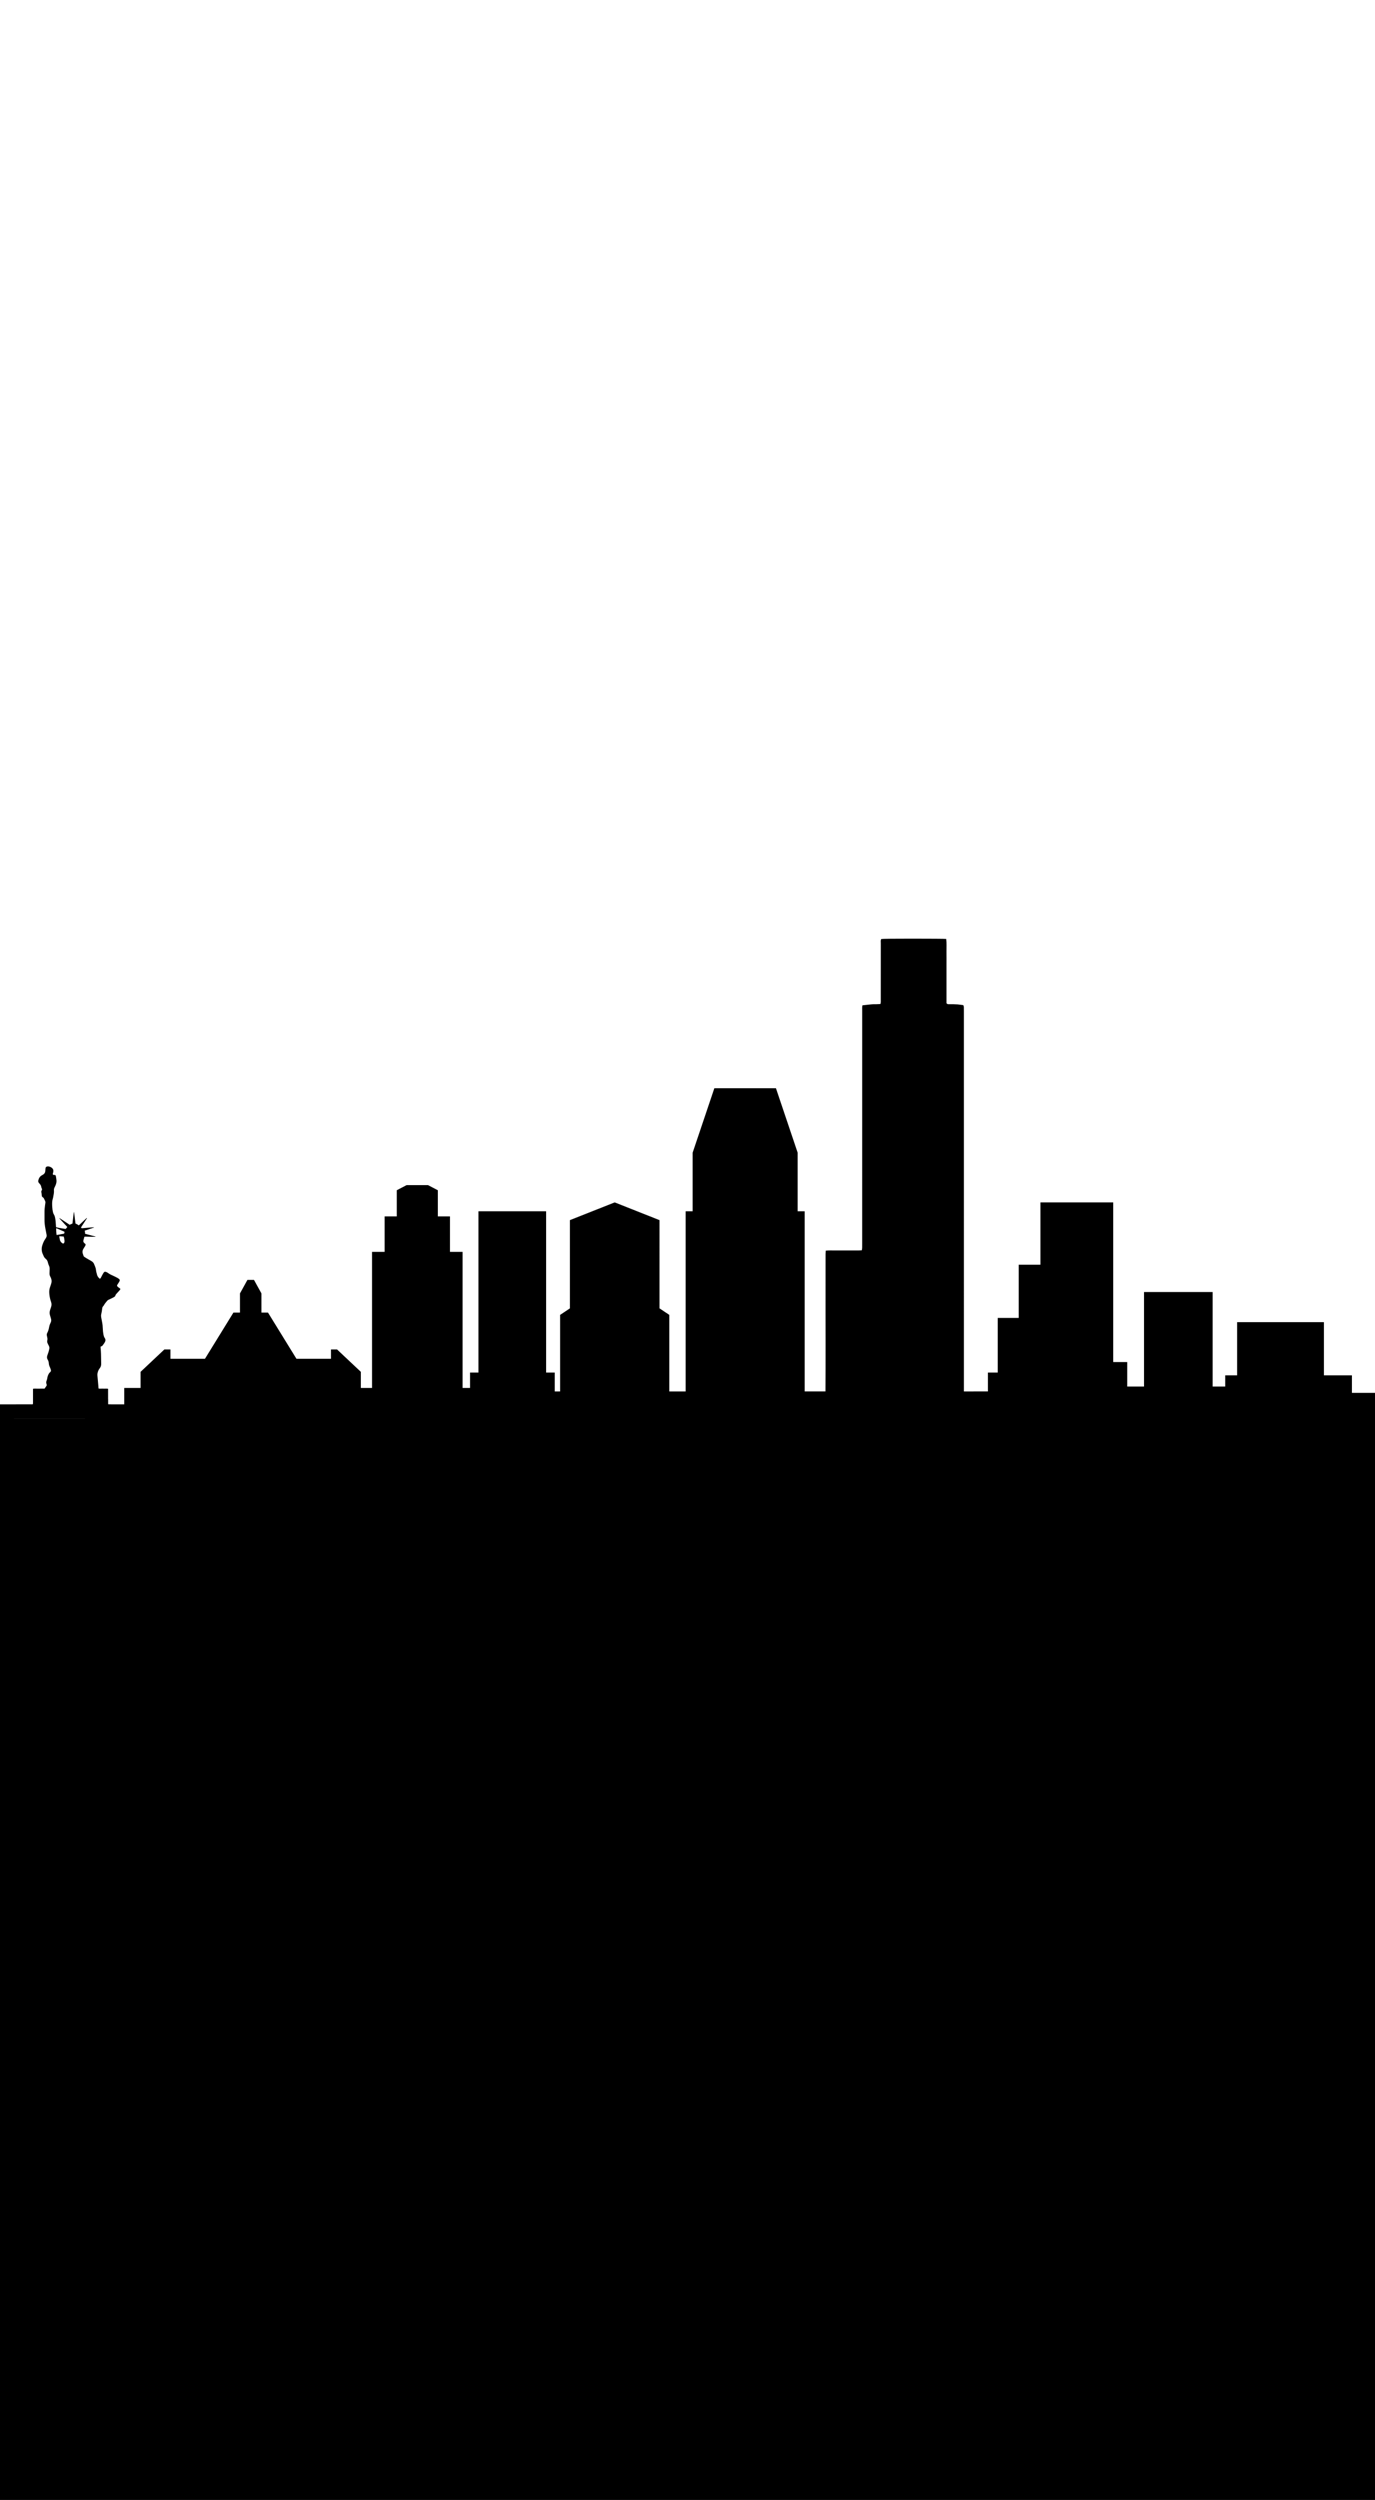 <?xml version="1.0" encoding="UTF-8" standalone="no"?>
<!-- Created with Inkscape (http://www.inkscape.org/) -->

<svg
   xmlns:dc="http://purl.org/dc/elements/1.1/"
   xmlns:cc="http://creativecommons.org/ns#"
   xmlns:rdf="http://www.w3.org/1999/02/22-rdf-syntax-ns#"
   xmlns:svg="http://www.w3.org/2000/svg"
   xmlns="http://www.w3.org/2000/svg"
   xmlns:sodipodi="http://sodipodi.sourceforge.net/DTD/sodipodi-0.dtd"
   xmlns:inkscape="http://www.inkscape.org/namespaces/inkscape"
   width="7048.107mm"
   height="12810.279mm"
   viewBox="0 0 7048.107 12810.279"
   version="1.1"
   id="svg8"
   inkscape:version="0.92.5 (2060ec1f9f, 2020-04-08)"
   sodipodi:docname="jcskyline.svg">
  <rect x="0" y="0" width="7048.107" height="12810.279" fill="#808080" stroke="none"/>
  <defs
     id="defs2" />
  <sodipodi:namedview
     id="base"
     pagecolor="#ffffff"
     bordercolor="#666666"
     borderopacity="1.0"
     inkscape:pageopacity="0.0"
     inkscape:pageshadow="2"
     inkscape:zoom="0.01"
     inkscape:cx="-10392.947"
     inkscape:cy="22574.27"
     inkscape:document-units="mm"
     inkscape:current-layer="layer1"
     showgrid="false"
     inkscape:window-width="2560"
     inkscape:window-height="1377"
     inkscape:window-x="1912"
     inkscape:window-y="-8"
     inkscape:window-maximized="1" />
  <g
     inkscape:label="Layer 1"
     inkscape:groupmode="layer"
     id="layer1"
     transform="translate(4689.88,5118.643)">
    <g
       id="g1108">
      <g
         id="g1101">
        <g
           id="g1095">
          <g
             id="g1089">
            <path
               sodipodi:nodetypes="ccccc"
               inkscape:connector-curvature="0"
               id="rect1085"
               d="M -4689.879,-5118.643 H 2358.227 V 2462.714 H -4689.879 Z"
               style="opacity:1;vector-effect:none;fill:#ffffff;fill-opacity:1;stroke:none;stroke-width:0.035;stroke-linecap:butt;stroke-linejoin:miter;stroke-miterlimit:4;stroke-dasharray:none;stroke-dashoffset:0;stroke-opacity:1" />
            <path
               style="fill:#000000;fill-opacity:1;fill-rule:nonzero;stroke:none;stroke-width:0.133"
               d="m -82.316,-1164.877 c -286.077,0.114 -555.744,2.142 -569.471,7.055 -14.642,28.357 -8.479,57.108 -8.479,84.772 -0.452,362.177 -0.208,724.355 -0.451,1086.531 0,27.511 3.391,55.71 -7.553,86.072 -27.356,1.156 -52.469,2.936 -77.668,2.998 -118.132,0.306 58.477,-0.069 -59.654,0.396 -19.804,0.083 -39.524,2.999 -63.26,5.002 l -146.42,16.18 c -8.093,36.373 -5.014,66.579 -5.014,96.324 -0.229,1505.191 -0.23,3010.382 -0.23,4515.574 0,25.738 0.515,51.401 -0.389,77.061 -0.452,14.718 -3.394,29.288 -5.705,47.475 -59.952,6.011 -116.12,2.471 -172.062,3.082 -59.104,0.675 -118.219,0.215 -177.244,0.215 -56.561,0 -113.041,-0.626 -169.524,0.223 -58.336,0.773 -117.058,-3.703 -179.4,3.617 -1.548,24.66 -3.622,44.54 -3.85,64.422 -0.473,84.763 -0.229,169.531 -0.229,254.295 0,292.825 0.209,585.648 -0.25,878.473 0,20.334 2.521,1010.645 -1.549,1525.73 h -402.551 V 4106.264 h -135.361 V 2973.451 l -419.766,-1245.75 h -433.301 -324.957 -433.311 l -419.766,1245.75 v 1132.812 h -135.35 v 3484.355 h -315.934 V 6110.271 l -189.609,-126.4 V 4277.812 l -866.535,-343.025 -866.613,343.025 v 1706.059 l -189.533,126.4 v 1480.348 h -103.83 v -365.584 h -167.027 V 4106.264 h -1308.869 v 3118.771 h -162.443 v 297.941 h -144.467 V 4891.611 h -243.695 V 4205.584 h -234.756 v -505.541 l -189.529,-99.246 h -72.221 -270.795 -72.229 l -189.533,99.246 v 505.541 h -234.746 v 686.027 h -243.703 v 2631.365 h -216.614 v -311.412 l -460.39,-433.311 h -117.379 v 180.508 h -667.981 l -550.627,-893.629 h -126.369 v -370.103 l -144.435,-261.762 h -63.186 -63.185 l -144.426,261.762 v 370.103 h -126.379 l -550.637,893.629 h -667.992 v -180.508 h -117.348 l -460.369,433.311 v 311.412 h -315.945 v 316.627 h -213.807 c -26.941,0 -53.854,0.083 -80.793,-0.166 -5.211,0 -10.414,-1.421 -16.82,-2.369 v -97.475 h -0.99 c 0,-57.081 0,-114.168 -0.209,-171.24 0,-9.918 2.002,-20.251 -3.147,-31.145 -20.421,-2.341 -40.759,-0.869 -60.986,-1.121 -19.5,-0.291 -39.001,0.411 -58.504,-0.207 -20.198,-0.639 -40.652,2.816 -62.022,-2.785 -1.672,-22.427 -3.071,-44.581 -5.011,-66.703 -5.408,-61.014 -11.42,-121.974 -16.352,-183.016 -1.176,-14.599 -0.805,-29.804 1.899,-44.18 6.547,-35.049 19.559,-67.619 42.013,-95.981 21.036,-26.551 30.268,-56.895 28.616,-90.885 -1.073,-23.152 -1.28,-46.407 -1.28,-69.615 -0.291,-77.089 -1.961,-154.127 -9.482,-230.938 -0.949,-9.891 -3.372,-20.313 2.228,-29.758 22.985,-6.435 25.304,-7.103 33.385,-17.717 13.484,-17.72 27.607,-35.138 39.252,-54.055 18.361,-29.839 27.61,-60.477 4.318,-93.379 -14.068,-19.921 -20.084,-43.714 -24.595,-67.59 -6.91,-36.553 -11.334,-73.363 -12.18,-110.584 -0.97,-44.66 -5.486,-88.897 -14.656,-132.693 -5.879,-28.139 -10.813,-56.505 -16.051,-84.783 -3.56,-19.308 -5.447,-38.976 -1.053,-58.172 9.36,-40.76 16.322,-81.878 20.809,-123.445 1.424,-13.401 6.796,-24.799 15.795,-34.857 6.157,-6.909 12.869,-13.867 16.937,-22.002 15.573,-31.149 39.558,-55.98 60.733,-82.949 7.606,-9.696 16.919,-16.627 28.285,-21.781 29.533,-13.429 58.729,-27.638 87.844,-41.959 9.11,-4.486 17.716,-10.144 26.269,-15.688 7.94,-5.127 14.569,-11.617 16.854,-21.312 4.01,-16.994 14.965,-29.674 26.25,-42.045 16.91,-18.526 34.152,-36.715 51.035,-55.27 5.6,-6.157 10.974,-12.649 15.486,-19.615 6.409,-9.806 5.159,-17.381 -3.756,-24.318 -5.822,-4.541 -12.707,-7.752 -18.558,-12.266 -9.554,-7.299 -19.527,-14.344 -27.719,-23.037 -11.59,-12.286 -12.202,-20.555 -3.647,-35.209 8.413,-14.376 18.109,-28.009 26.94,-42.162 5.852,-9.389 12.535,-18.573 16.435,-28.797 7.02,-18.388 3.537,-29.622 -11.507,-41.853 -7.885,-6.408 -16.466,-12.176 -25.352,-17.107 -17.024,-9.473 -34.291,-18.547 -51.816,-27.018 -26.719,-12.954 -53.774,-25.24 -80.688,-37.777 -16.047,-7.467 -30.898,-16.609 -45.189,-27.252 -12.51,-9.306 -26.354,-17.61 -40.756,-23.572 -27.721,-11.451 -40.155,-7.098 -56.508,17.642 -7.661,11.589 -14.372,23.845 -20.947,36.104 -8.357,15.518 -15.993,31.427 -24.211,47.057 -3.455,6.547 -7.129,13.063 -11.529,18.998 -7.022,9.472 -14.998,10.225 -23.551,1.951 -18.861,-18.248 -34.791,-38.336 -42.203,-64.357 -9.695,-33.933 -19.248,-67.836 -22.87,-103.107 -2.002,-19.53 -7.499,-38.196 -14.964,-56.305 -6.019,-14.599 -12.757,-28.946 -17.715,-43.879 -10.225,-30.674 -29.431,-52.691 -57.957,-68.07 -34.324,-18.472 -67.748,-38.613 -101.348,-58.395 -11.979,-7.02 -23.709,-14.622 -34.91,-22.869 -4.986,-3.677 -9.982,-8.941 -12.182,-14.568 -6.381,-16.41 -12.035,-33.163 -16.658,-50.131 -8.805,-32.123 -4.093,-62.537 13.822,-90.787 9.445,-14.905 18.917,-29.789 28.082,-44.861 4.319,-7.104 8.666,-14.371 11.647,-22.088 4.431,-11.395 2.778,-21.877 -7.752,-29.789 -5.185,-3.901 -10.641,-7.63 -15.125,-12.256 -11.979,-12.286 -21.783,-26.272 -19.135,-44.381 2.002,-13.679 6.129,-27.136 10.336,-40.369 4.125,-13.066 5.013,-27.39 13.899,-39.816 13.819,0 27.697,-0.249 41.542,0 52.935,0.977 105.837,2.174 158.772,3.039 3.537,0.068 8.829,2.506 11.615,-5.268 -67.394,-19.001 -135.064,-34.291 -202.375,-53.459 -1.094,-20.561 0.971,-40.093 -8.521,-59.121 10.307,-3.789 18.831,-7.165 27.496,-10.09 44.854,-15.072 89.844,-29.782 134.56,-45.244 7.33,-2.534 16.422,-2.377 21.461,-10.025 -8.846,-0.166 -17.734,-0.913 -26.525,-0.242 -34.239,2.619 -68.45,5.774 -102.691,8.672 -33.292,2.841 -66.595,5.54 -99.887,8.521 -11.479,1.03 -19.97,-2.152 -24.01,-15.273 4.905,-7.941 10.09,-16.685 15.605,-25.182 31.817,-49.09 63.766,-98.072 95.555,-147.189 2.149,-3.315 6.462,-6.934 0.332,-11.754 -6.797,6.185 -13.731,12.292 -20.447,18.645 -39.839,37.612 -79.594,75.332 -119.49,112.887 -5.155,4.848 -11.148,8.833 -17.278,13.652 -18.582,-16.661 -38.504,-27.895 -60.57,-34.887 -3.564,-26.244 -7.076,-51.033 -10.252,-75.858 -3.257,-25.771 -5.378,-51.738 -9.502,-77.369 -3.79,-23.737 -3.116,-48.306 -12.81,-75.748 -11.285,79.764 -16.804,155.542 -27.166,228.312 -19.641,8.191 -36.523,15.206 -54.577,22.729 -63.547,-42.07 -127.712,-84.582 -191.986,-126.902 -0.97,-0.639 -3.199,0.584 -7.017,1.451 11.896,15.128 24.848,28.003 37.105,41.459 13.123,14.432 26.439,28.695 39.645,43.016 12.593,13.652 25.272,27.247 37.724,41.01 12.956,14.292 26.831,27.855 39.285,43.986 -11.032,14.319 -21.205,27.085 -32.574,37.533 -98.763,-14.014 -162.927,-26.358 -185.521,-35.998 -0.661,-12.063 -1.302,-24.964 -2.092,-37.863 -2.981,-49.117 -6.151,-98.209 -16.321,-146.518 -4.037,-19.169 -9.365,-37.922 -20.007,-54.609 -10.087,-15.88 -15.985,-33.258 -20.639,-51.367 -7.686,-29.866 -10.667,-60.376 -12.979,-90.883 -4.322,-56.501 -7.329,-113.081 10.473,-168.328 3.121,-9.695 4.984,-19.811 6.965,-29.812 8.999,-45.552 18.574,-90.99 14.365,-137.963 -1.424,-16.131 3.708,-31.262 10.199,-45.777 6.045,-13.54 13.042,-26.695 18.92,-40.318 13.318,-31.008 22.684,-63.406 20.426,-97.228 -1.92,-28.584 -7.969,-56.889 -12.51,-85.252 -0.722,-4.485 -2.927,-8.801 -4.929,-12.98 -3.036,-6.296 -7.967,-10.09 -15.293,-10.09 -7.412,-0.07 -14.936,0.563 -22.207,-0.521 -13.4,-1.979 -19.2,-10.839 -16.108,-23.85 1.961,-8.107 5.349,-15.884 7.104,-24.02 4.514,-21.118 6.796,-42.375 -3.764,-62.545 -18.834,-35.996 -75.361,-61.124 -114.978,-51.346 -15.91,3.928 -26.272,13.623 -29.225,29.949 -1.465,8.191 -1.673,16.608 -2.314,24.938 -0.951,12.036 -1.362,24.124 -2.666,36.103 -2.814,25.381 -14.691,45.713 -35.616,60.424 -8.33,5.85 -16.879,11.623 -25.99,16.137 -41.651,20.7 -62.324,56.445 -72.967,99.768 -4.513,18.416 -1.547,34.993 11.008,49.48 4.876,5.628 9.635,11.314 14.762,16.691 16.465,17.245 27.222,37.166 31.402,60.902 1.919,10.838 5.098,21.945 10.195,31.613 6.409,12.118 6.55,22.514 -1.115,33.715 -8.943,13.038 -9.64,27.048 -6.353,42.566 3.593,17.134 5.207,34.857 5.992,52.381 0.743,17.023 5.799,30.894 20.926,39.838 9.027,5.321 16.29,12.312 20.916,21.758 8.136,16.66 16.58,33.217 24.019,50.184 5.665,12.927 7.209,26.518 4.256,40.838 -3.01,14.487 -4.224,29.362 -6.312,44.072 -6.438,45.078 -10.705,90.267 -9.901,135.959 0.744,44.548 0.723,89.15 0,133.726 -1.011,60.653 5.801,120.446 17.418,179.816 7.635,39.171 14.731,78.454 22.506,117.57 3.982,20.06 1.301,38.752 -8.779,56.443 -3.65,6.464 -6.983,13.204 -11.412,19.082 -29.531,39.145 -47.558,83.838 -62.268,129.975 -18.555,58.061 -15.496,115.148 9.855,170.812 4.209,9.278 8.978,18.39 12.489,27.945 9.224,25.018 23.873,46.191 44.49,62.906 21.897,17.747 34.378,40.205 40.699,67.676 5.183,22.483 12.402,44.961 22.293,65.744 9.975,21.035 13.239,42.213 12.371,64.752 -0.99,25.993 -1.96,51.953 -2.845,77.947 -0.867,24.628 3.643,47.922 16.211,69.541 4.625,7.996 8.2,16.666 11.71,25.246 12.566,30.98 16.319,62.989 7.989,95.502 -5.266,20.59 -12.812,40.596 -19.221,60.934 -5.543,17.636 -12.204,35.049 -16.189,53.074 -8.329,37.583 -6.743,75.632 -2.37,113.633 5.406,47.196 15.829,93.442 31.762,138.102 11.833,33.154 11.752,65.282 0.578,98.074 -5.685,16.689 -10.722,33.602 -16.767,50.15 -14.154,38.894 -15.769,77.868 -2.592,117.346 3.818,11.423 7.1,23.042 10.439,34.633 2.843,9.806 5.297,19.693 8.139,29.5 6.186,21.453 3.764,42.323 -4.287,62.717 -3.036,7.773 -6.358,15.493 -10.09,22.932 -10.476,20.895 -17.771,42.704 -21.672,65.828 -7.131,42.264 -17.834,83.36 -38.812,121.389 -8.229,14.879 -9.91,31.703 -6.176,48.754 3.399,15.407 6.266,30.922 9.748,46.301 3.131,13.819 3.71,27.507 -0.272,41.299 -6.825,23.514 -3.448,45.882 7.668,67.418 7.216,14.042 14.212,28.163 21.149,42.344 8.764,17.969 12.957,37.005 8.973,56.785 -4.182,20.867 -8.834,41.701 -14.879,62.096 -6.63,22.205 -14.802,43.965 -22.827,65.725 -10.949,29.699 -10.133,57.803 7.446,85.219 12.732,19.836 18.812,42.051 20.34,65.787 1.671,26.106 8.244,50.897 20.029,74.746 8.553,17.328 13.424,36.47 19.637,54.941 5.655,16.828 1.072,30.926 -12.139,42.6 -12.65,11.116 -23.518,23.735 -31.152,38.918 -11.342,22.512 -20.676,46.056 -23.991,70.908 -2.728,20.533 -7.962,39.779 -15.763,58.779 -6.882,16.716 -8.166,34.219 -3.625,51.91 2.064,8.079 4.982,16.047 6.013,24.266 0.785,6.184 1.28,14.012 -1.754,18.803 -12.258,19.474 -25.935,38.082 -38.835,56.637 h -74.311 c -25.073,0 -50.145,-0.452 -75.191,0.105 -23.876,0.556 -47.953,-2.646 -73.553,2.592 -0.306,10.754 -0.887,20.809 -0.887,30.867 v 236.814 c 0,9.973 -0.722,19.98 -1.135,30.344 -12.537,4.18 -23.688,2.783 -34.611,2.783 -195.97,0.083 -391.908,0.084 -587.85,0.084 -8.359,0 -16.744,-0.333 -25.074,0.166 -5.267,0.306 -10.474,1.89 -17.355,3.199 v 84.367 86.361 c 0,27.86 0.284,72.64 -0.207,100.473 l 1672.779,-0.768 v 0.768 h -1672.779 V 29070.754 H 8912.986 V 8114.213 7617.707 H 8452.668 V 7279.203 H 7911.014 V 6250.135 H 6232.037 v 1029.064 h -230.234 v 216.688 H 5758.107 V 5667.928 H 4431.174 v 1827.959 h -324.957 V 7021.949 H 3835.432 V 3934.785 H 2427.24 v 1205.051 h -419.766 v 1029.053 h -406.221 v 1056.145 h -189.531 v 365.582 H 947 c -0.209,-2420.923 -0.209,-4938.619 -0.209,-7350.816 0,-28.281 0.391,-56.558 -0.762,-84.762 -0.389,-8.861 -5.243,-17.499 -10.943,-35.068 l -110.318,-13.717 c -30.127,-1.31 -55.244,-3.331 -80.367,-3.393 -120.748,-0.382 47.563,0.083 -73.188,-0.459 -19.649,-0.083 -41.686,5.931 -61.105,-19.422 v -240.58 -254.283 -246.596 c 0,-84.764 0.908,-169.607 -0.25,-254.295 -1.156,-81.529 5.624,-163.281 -5.086,-246.658 -16.606,-3.082 -323.444,-5.306 -629.789,-5.441 h 0.064 c -19.147,-0.01 -38.291,-0.011 -57.363,0 z M -15876.803,4416.865 c -0.208,0.189 -0.249,0.307 -0.355,0.48 l 0.05,-0.027 c 0.366,0 0.765,3e-4 1.136,0.068 l -0.619,-0.438 z m -735.295,19.088 c 4.902,0.325 8.523,-0.333 11.338,0.895 48.337,20.951 96.562,42.101 144.789,63.303 1.59,0.695 2.874,2.141 5.354,4.062 3.232,11.701 -3.183,22.182 -6.528,34.996 -48.449,8.943 -96.386,17.806 -145.587,26.889 -7.688,-43.88 -8.107,-86.098 -9.366,-130.145 z m 67.952,154.377 c 11.116,0.389 22.234,0.647 33.322,1.398 14.712,1.003 29.416,2.418 46.213,3.838 8.775,28.056 12.171,54.606 15.125,81.156 1.341,12.008 0,23.99 -4.821,35.412 -7.911,18.471 -21.224,23.765 -37.439,12.65 -22.648,-15.519 -40.124,-35.575 -46.865,-63.186 -1.755,-7.188 -2.916,-14.52 -4.34,-21.791 -2.945,-15.22 -5.897,-30.451 -9.279,-48.018 0.619,-0.542 1.671,-0.733 2.558,-0.875 1.817,-0.28 3.676,-0.667 5.492,-0.584 z"
               transform="scale(0.265)"
               id="path14-2"
               inkscape:connector-curvature="0"
               sodipodi:nodetypes="ccccccccccscccscccsccccccccccccccccccccccccccccccccccccccccccccccccccccccccccccccccccccccscccccccccccccccccccccccccccccccccccccccccccccccccccccccccccccccccccccccccccccccccccccccccccccccccccccccccccccccccccccccccccccccccccccccccccccccccccccccccccccccccccccccccccccccccccccccccccccsccssccscccscccccccccccccccccccccccccccccccccsccccccccsccccccccccccccccccccccccccccccc"
               inkscape:export-xdpi="50"
               inkscape:export-ydpi="50" />
          </g>
        </g>
      </g>
    </g>
  </g>
</svg>
